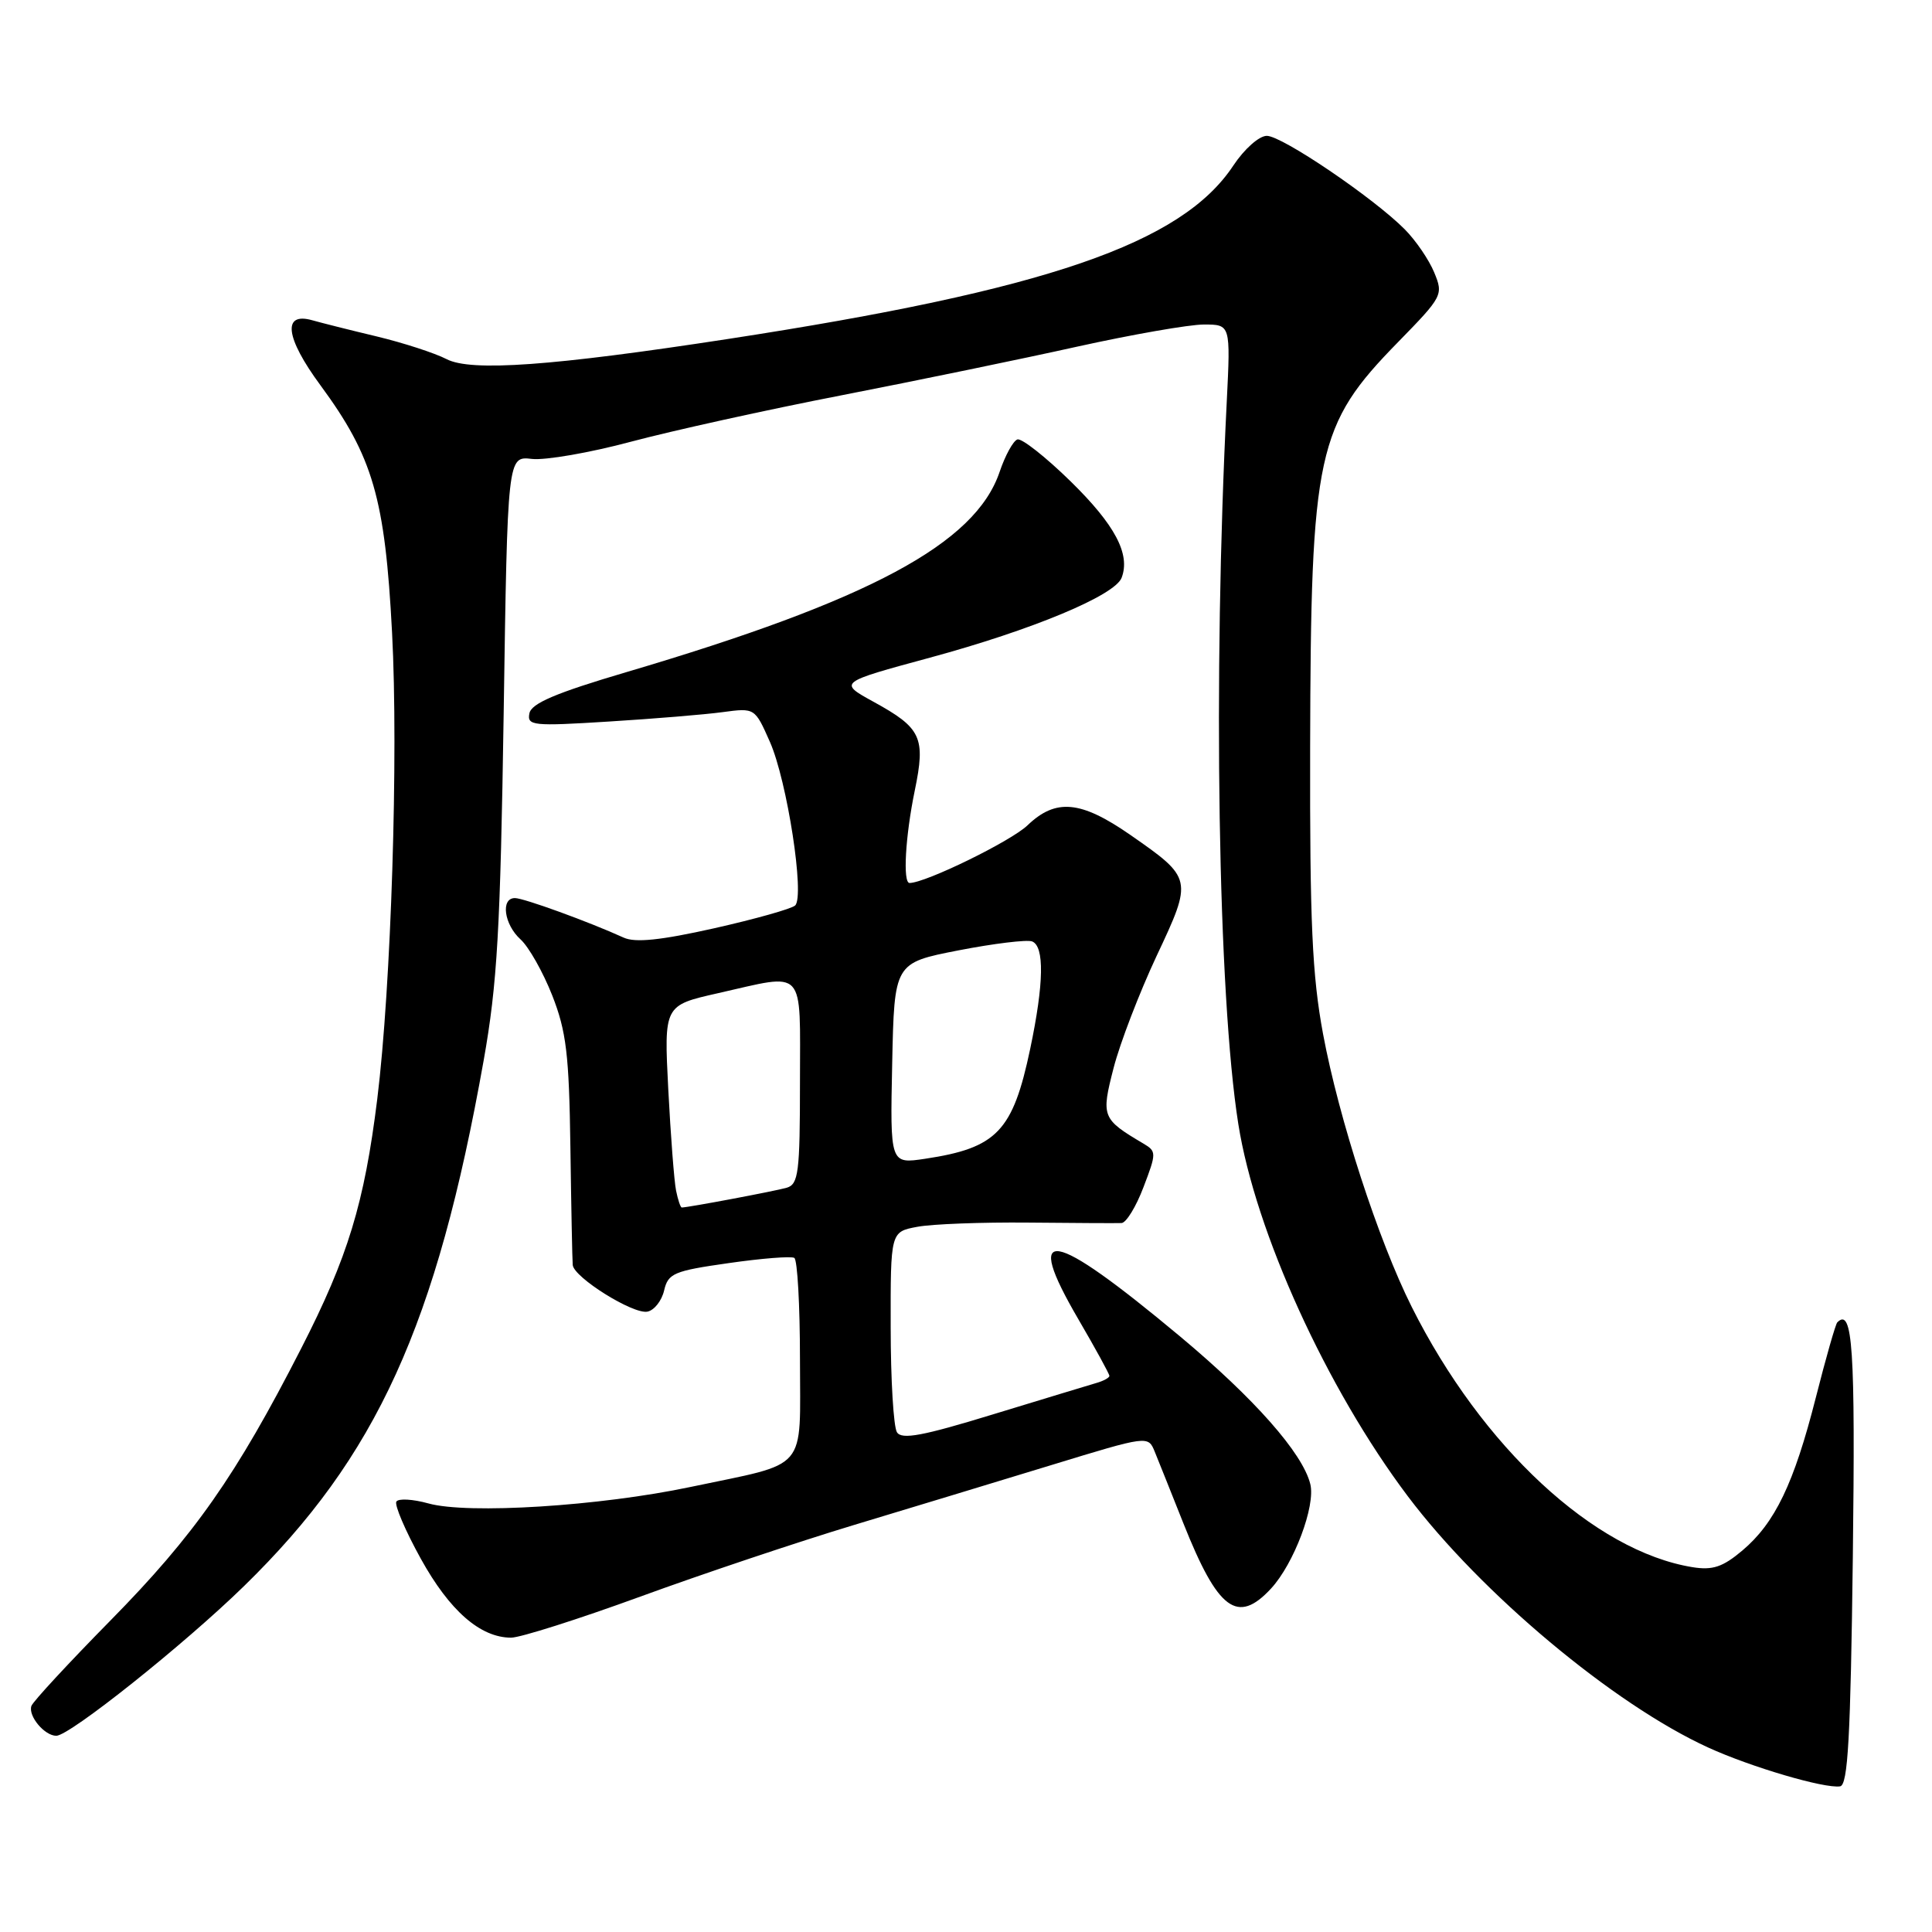 <?xml version="1.0" encoding="UTF-8" standalone="no"?>
<!DOCTYPE svg PUBLIC "-//W3C//DTD SVG 1.1//EN" "http://www.w3.org/Graphics/SVG/1.1/DTD/svg11.dtd" >
<svg xmlns="http://www.w3.org/2000/svg" xmlns:xlink="http://www.w3.org/1999/xlink" version="1.1" viewBox="0 0 256 256">
 <g >
 <path fill="currentColor"
d=" M 245.51 206.27 C 245.85 178.66 245.49 173.18 243.45 175.22 C 243.22 175.45 241.94 179.93 240.61 185.17 C 237.71 196.58 235.20 201.81 230.85 205.47 C 228.27 207.64 226.93 208.09 224.27 207.66 C 211.26 205.55 196.37 191.75 187.06 173.17 C 182.64 164.35 177.41 148.26 175.31 137.00 C 173.87 129.25 173.55 122.24 173.60 99.00 C 173.69 59.92 174.46 56.35 185.26 45.32 C 191.16 39.28 191.27 39.07 190.04 36.10 C 189.35 34.42 187.59 31.85 186.14 30.39 C 181.99 26.21 169.88 18.00 167.86 18.00 C 166.84 18.00 164.88 19.74 163.42 21.94 C 156.58 32.28 138.66 38.43 96.50 44.91 C 73.15 48.50 62.43 49.27 59.18 47.59 C 57.61 46.78 53.45 45.43 49.92 44.58 C 46.39 43.74 42.55 42.77 41.39 42.44 C 37.38 41.30 37.80 44.73 42.46 51.05 C 49.42 60.51 51.02 66.01 51.95 83.82 C 52.81 100.04 51.83 130.74 49.99 145.62 C 48.28 159.43 46.10 166.58 39.91 178.67 C 31.28 195.55 25.77 203.41 14.63 214.73 C 9.06 220.39 4.34 225.49 4.16 226.05 C 3.71 227.38 5.90 230.00 7.46 230.00 C 9.23 230.00 24.41 217.90 32.33 210.17 C 49.90 193.03 57.84 175.61 64.09 140.50 C 65.89 130.36 66.30 123.24 66.74 94.47 C 67.25 60.43 67.25 60.43 70.48 60.81 C 72.25 61.01 78.16 59.99 83.60 58.53 C 89.05 57.08 101.60 54.30 111.50 52.38 C 121.40 50.45 135.46 47.55 142.74 45.93 C 150.03 44.32 157.58 43.00 159.52 43.00 C 163.06 43.00 163.06 43.00 162.55 53.25 C 160.71 89.75 161.39 131.87 164.08 148.92 C 166.34 163.23 175.79 183.98 186.55 198.27 C 196.24 211.12 213.80 225.82 226.33 231.55 C 231.99 234.14 241.73 237.01 243.82 236.70 C 244.86 236.54 245.21 230.29 245.51 206.27 Z  M 84.84 211.56 C 93.03 208.57 105.76 204.30 113.12 202.08 C 120.48 199.86 132.27 196.28 139.31 194.13 C 152.13 190.21 152.13 190.21 153.01 192.36 C 153.49 193.53 155.20 197.81 156.81 201.86 C 161.39 213.37 163.97 215.29 168.41 210.50 C 171.45 207.22 174.35 199.52 173.62 196.64 C 172.60 192.54 166.21 185.31 156.36 177.08 C 139.16 162.73 135.48 162.12 142.92 174.86 C 145.16 178.70 147.00 182.06 147.00 182.31 C 147.00 182.56 146.21 182.99 145.25 183.26 C 144.29 183.54 138.14 185.41 131.58 187.41 C 122.25 190.27 119.48 190.79 118.85 189.78 C 118.40 189.08 118.02 182.81 118.02 175.86 C 118.00 163.22 118.00 163.22 121.54 162.56 C 123.48 162.19 130.12 161.94 136.29 162.00 C 142.45 162.06 148.00 162.09 148.61 162.06 C 149.23 162.03 150.54 159.89 151.52 157.30 C 153.24 152.80 153.24 152.56 151.54 151.55 C 146.00 148.27 145.89 147.99 147.56 141.50 C 148.41 138.20 150.98 131.53 153.25 126.68 C 158.06 116.46 158.04 116.38 149.76 110.62 C 143.20 106.07 139.90 105.77 136.15 109.36 C 133.95 111.47 122.63 117.00 120.52 117.00 C 119.61 117.00 119.96 110.82 121.21 104.76 C 122.67 97.70 122.10 96.47 115.71 92.97 C 111.10 90.43 111.10 90.43 123.23 87.14 C 136.80 83.46 147.71 78.91 148.62 76.56 C 149.81 73.44 147.76 69.56 141.86 63.78 C 138.55 60.54 135.37 58.04 134.81 58.23 C 134.25 58.42 133.19 60.35 132.45 62.54 C 129.23 72.04 115.23 79.54 83.00 89.06 C 73.65 91.82 70.41 93.20 70.15 94.52 C 69.82 96.16 70.60 96.24 80.65 95.61 C 86.62 95.24 93.42 94.68 95.76 94.36 C 100.02 93.79 100.02 93.79 102.02 98.31 C 104.30 103.47 106.66 118.77 105.36 119.98 C 104.89 120.42 100.06 121.78 94.64 123.00 C 87.55 124.59 84.17 124.94 82.64 124.24 C 78.03 122.14 69.40 119.00 68.23 119.00 C 66.31 119.00 66.79 122.50 68.98 124.48 C 70.07 125.47 71.95 128.80 73.17 131.89 C 75.04 136.65 75.41 139.71 75.58 152.00 C 75.69 159.97 75.83 167.00 75.89 167.62 C 76.05 169.27 83.88 174.17 85.78 173.80 C 86.68 173.63 87.68 172.37 88.00 170.99 C 88.53 168.72 89.29 168.40 96.54 167.37 C 100.92 166.74 104.84 166.43 105.25 166.68 C 105.66 166.92 106.00 172.95 106.00 180.08 C 106.00 195.23 107.30 193.70 91.50 197.03 C 79.46 199.57 61.98 200.67 56.76 199.21 C 54.70 198.64 52.79 198.53 52.52 198.97 C 52.25 199.41 53.70 202.82 55.76 206.54 C 59.57 213.43 63.64 216.99 67.72 217.00 C 68.94 217.00 76.65 214.55 84.84 211.56 Z  M 89.58 157.75 C 89.33 156.51 88.87 150.49 88.55 144.36 C 87.98 133.22 87.98 133.22 95.11 131.61 C 106.90 128.95 106.00 127.97 106.00 143.43 C 106.00 155.36 105.80 156.92 104.25 157.38 C 102.74 157.82 91.17 160.00 90.34 160.00 C 90.17 160.00 89.83 158.99 89.58 157.75 Z  M 118.22 140.91 C 118.50 127.59 118.50 127.59 127.00 125.93 C 131.68 125.02 136.06 124.49 136.75 124.74 C 138.41 125.37 138.33 130.31 136.51 138.96 C 134.21 149.90 132.10 152.11 122.60 153.54 C 117.94 154.24 117.94 154.24 118.22 140.91 Z "/>
</g>
</svg>